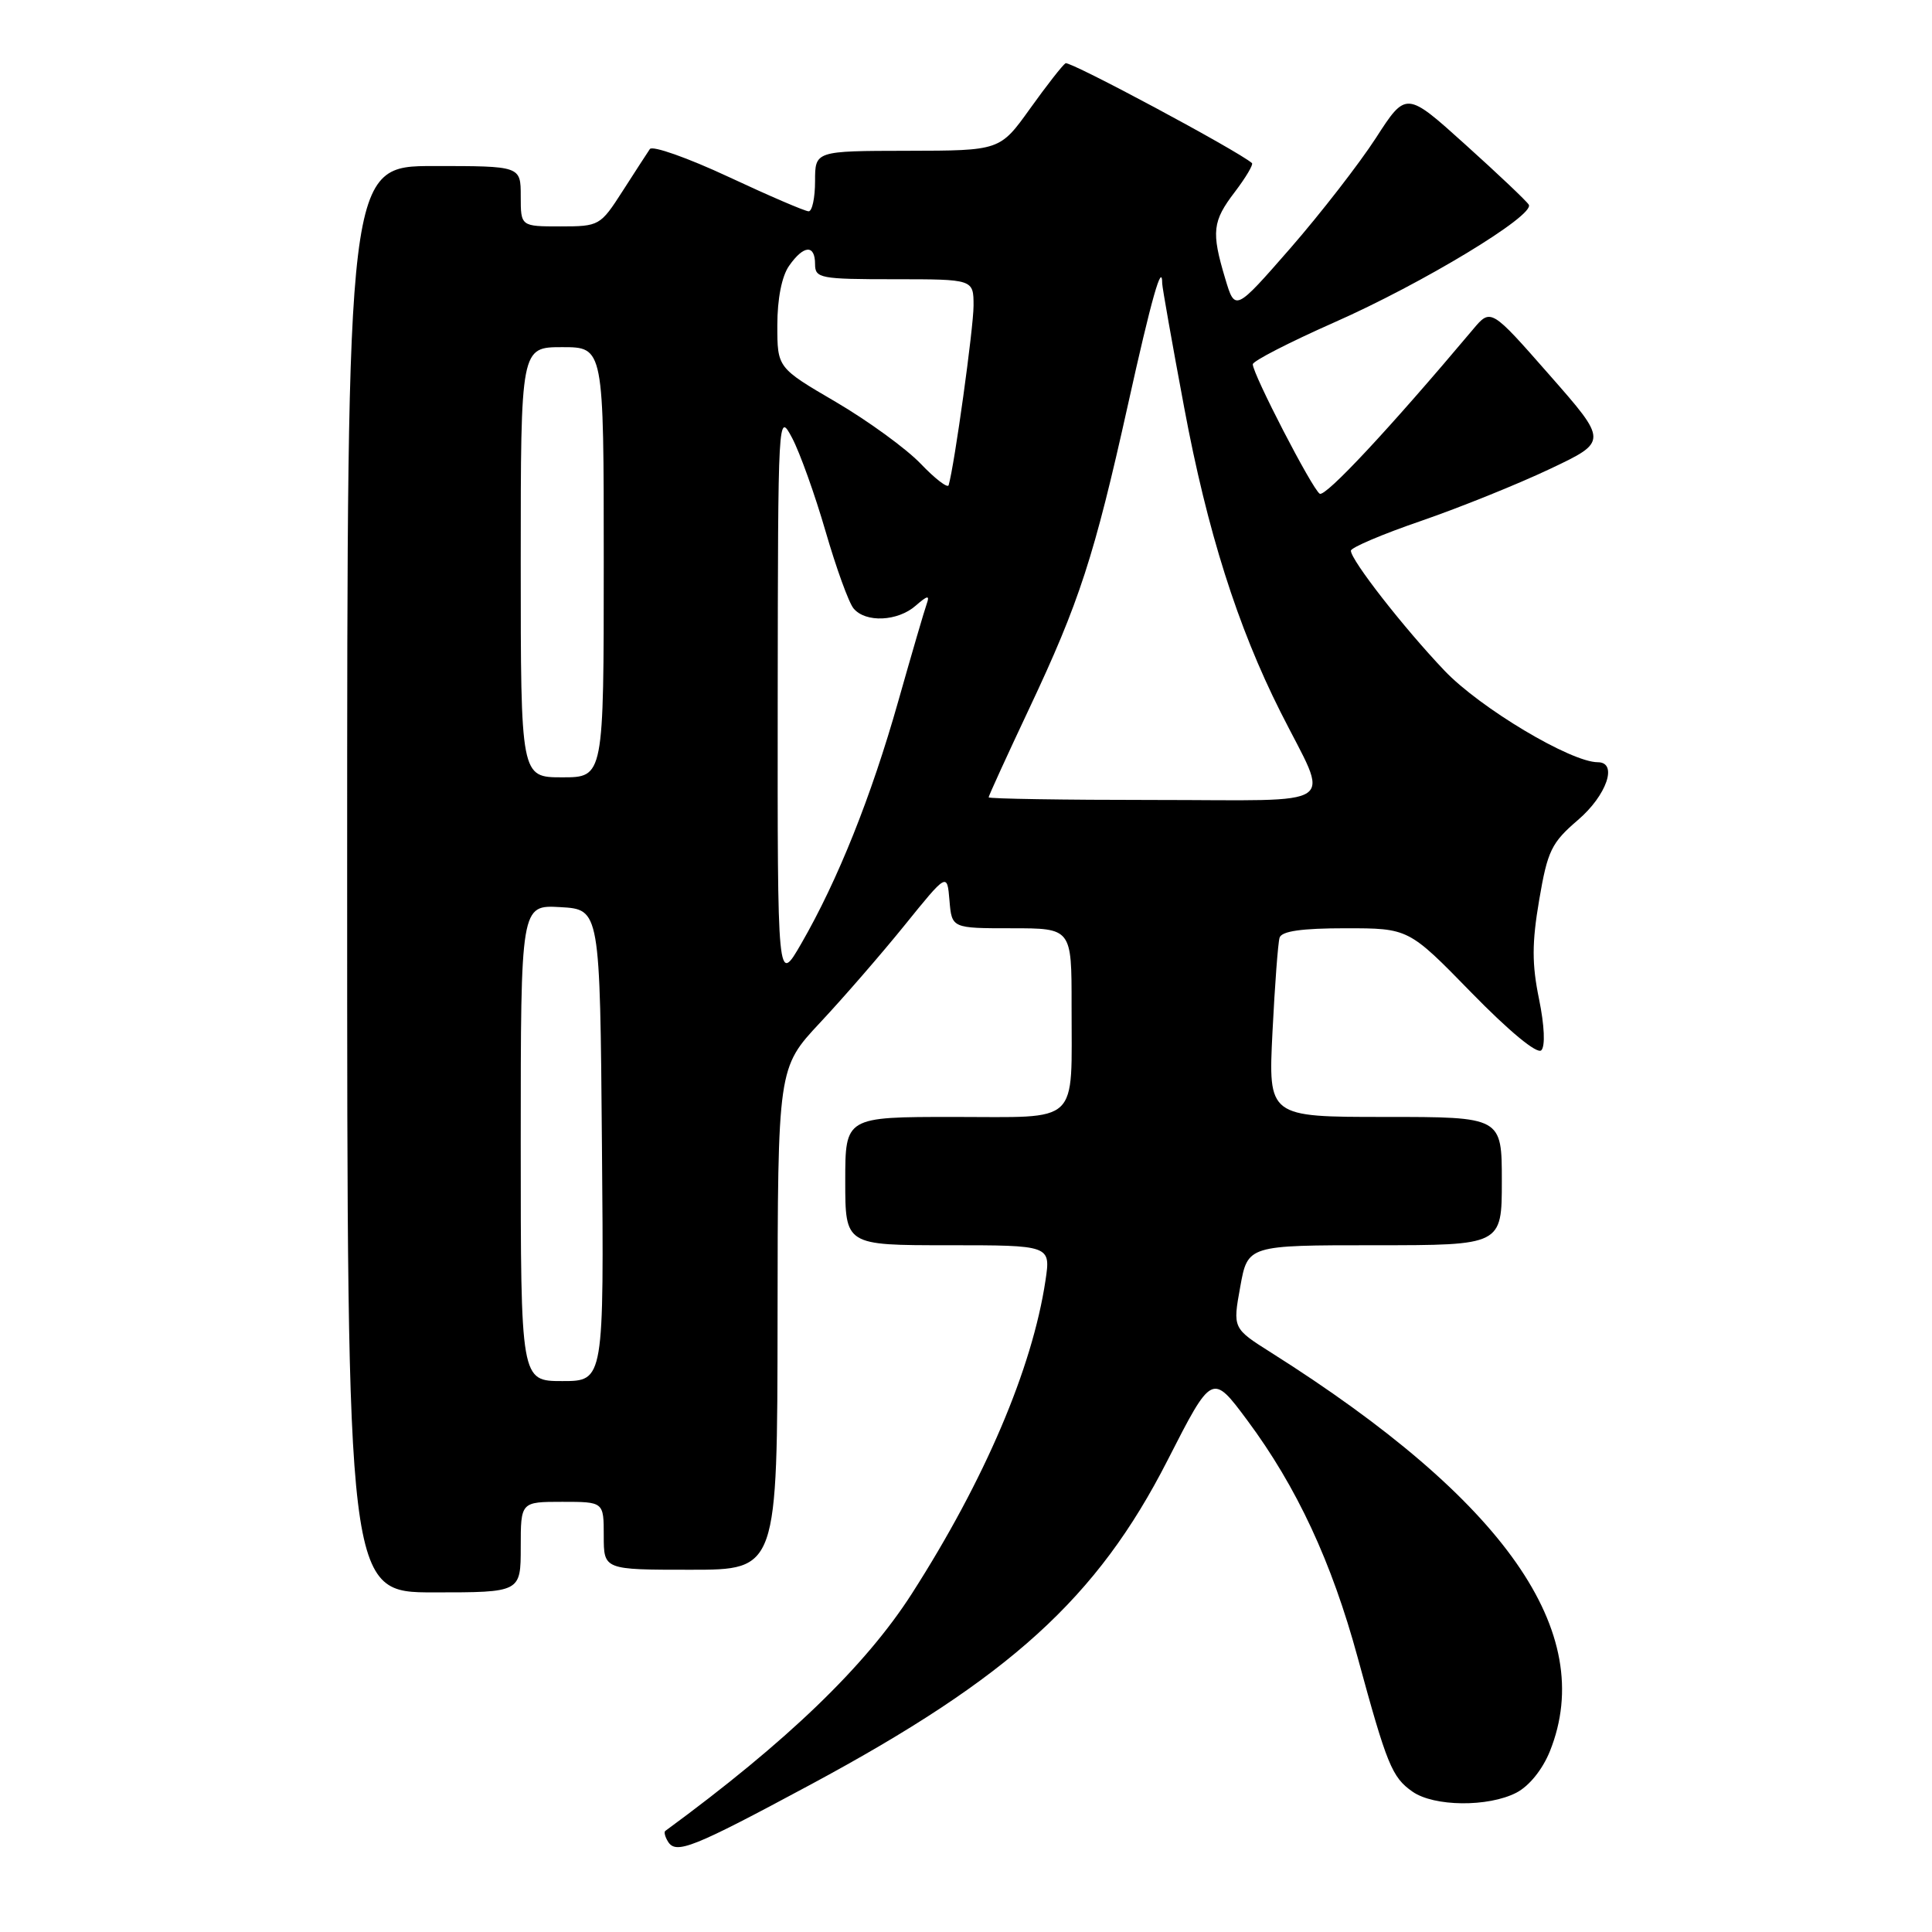 <?xml version="1.0" encoding="UTF-8" standalone="no"?>
<!DOCTYPE svg PUBLIC "-//W3C//DTD SVG 1.1//EN" "http://www.w3.org/Graphics/SVG/1.1/DTD/svg11.dtd" >
<svg xmlns="http://www.w3.org/2000/svg" xmlns:xlink="http://www.w3.org/1999/xlink" version="1.1" viewBox="0 0 256 256">
 <g >
 <path fill="currentColor"
d=" M 107.44 236.45 C 133.81 222.27 145.39 211.75 154.69 193.53 C 160.61 181.93 160.61 181.93 165.28 188.21 C 171.83 197.02 176.46 206.97 179.90 219.63 C 183.77 233.84 184.44 235.50 187.16 237.40 C 190.01 239.40 197.19 239.47 200.93 237.54 C 202.63 236.66 204.40 234.46 205.38 232.02 C 211.67 216.28 199.45 198.82 168.42 179.22 C 163.34 176.01 163.34 176.01 164.34 170.50 C 165.33 165.00 165.33 165.00 182.17 165.00 C 199.00 165.00 199.00 165.00 199.00 156.50 C 199.00 148.00 199.00 148.00 183.52 148.00 C 168.05 148.00 168.05 148.00 168.61 136.75 C 168.92 130.56 169.34 124.94 169.55 124.25 C 169.82 123.38 172.48 123.00 178.29 123.00 C 186.65 123.00 186.65 123.00 194.98 131.54 C 199.97 136.65 203.68 139.72 204.23 139.17 C 204.77 138.63 204.65 135.91 203.93 132.38 C 202.98 127.77 202.98 124.94 203.95 119.25 C 205.06 112.72 205.57 111.67 209.09 108.65 C 212.90 105.39 214.41 101.00 211.72 101.00 C 208.15 101.00 196.10 93.81 191.40 88.86 C 186.00 83.19 179.00 74.22 179.00 72.97 C 179.00 72.56 183.20 70.77 188.34 69.01 C 193.47 67.24 201.13 64.15 205.37 62.14 C 213.06 58.50 213.06 58.50 205.30 49.67 C 197.54 40.83 197.54 40.83 195.16 43.67 C 184.10 56.82 175.63 65.89 174.87 65.42 C 173.88 64.81 166.00 49.57 166.00 48.27 C 166.00 47.84 170.84 45.36 176.75 42.74 C 188.50 37.56 203.44 28.51 202.57 27.12 C 202.27 26.63 198.49 23.05 194.17 19.16 C 186.32 12.08 186.32 12.08 182.31 18.29 C 180.10 21.70 175.00 28.27 170.98 32.89 C 163.65 41.28 163.65 41.28 162.34 36.89 C 160.49 30.71 160.65 29.32 163.64 25.41 C 165.09 23.50 166.10 21.79 165.89 21.61 C 164.01 19.97 141.74 8.04 141.19 8.38 C 140.80 8.62 138.68 11.33 136.49 14.39 C 132.50 19.96 132.50 19.96 120.25 19.98 C 108.00 20.00 108.00 20.00 108.00 24.00 C 108.00 26.20 107.62 28.00 107.15 28.00 C 106.68 28.00 101.89 25.94 96.50 23.42 C 91.12 20.91 86.44 19.26 86.11 19.75 C 85.77 20.25 84.15 22.75 82.50 25.32 C 79.55 29.91 79.41 30.00 74.25 30.00 C 69.00 30.00 69.00 30.00 69.00 26.00 C 69.00 22.00 69.00 22.00 57.50 22.00 C 46.00 22.00 46.00 22.00 46.00 116.50 C 46.00 211.00 46.00 211.00 57.50 211.00 C 69.00 211.00 69.00 211.00 69.00 205.00 C 69.00 199.00 69.00 199.00 74.50 199.00 C 80.00 199.00 80.00 199.00 80.00 203.50 C 80.00 208.00 80.00 208.00 91.50 208.00 C 103.00 208.00 103.00 208.00 103.03 174.75 C 103.06 141.50 103.06 141.50 108.67 135.50 C 111.76 132.20 116.81 126.38 119.89 122.57 C 125.50 115.63 125.50 115.63 125.81 119.32 C 126.12 123.00 126.12 123.00 134.06 123.00 C 142.00 123.00 142.00 123.00 141.99 133.25 C 141.97 149.26 143.30 148.00 126.38 148.00 C 112.00 148.00 112.00 148.00 112.00 156.50 C 112.00 165.00 112.00 165.00 125.61 165.00 C 139.23 165.00 139.23 165.00 138.53 169.68 C 136.78 181.33 130.48 196.10 120.83 211.16 C 114.67 220.77 104.27 230.79 88.15 242.61 C 87.96 242.75 88.12 243.39 88.51 244.02 C 89.58 245.75 91.77 244.87 107.44 236.45 Z  M 69.00 151.45 C 69.00 119.90 69.00 119.90 74.25 120.20 C 79.50 120.50 79.50 120.50 79.76 151.75 C 80.03 183.00 80.03 183.00 74.51 183.00 C 69.00 183.00 69.00 183.00 69.00 151.45 Z  M 103.05 92.50 C 103.09 54.78 103.10 54.53 104.96 58.03 C 105.99 59.98 107.98 65.54 109.39 70.40 C 110.80 75.26 112.46 79.85 113.10 80.62 C 114.69 82.54 118.95 82.35 121.34 80.25 C 122.90 78.89 123.22 78.83 122.80 80.00 C 122.50 80.83 120.80 86.64 119.02 92.93 C 115.44 105.58 111.01 116.64 106.19 125.00 C 103.02 130.50 103.02 130.50 103.05 92.50 Z  M 131.00 105.65 C 131.00 105.45 133.42 100.16 136.37 93.90 C 143.02 79.80 144.99 73.74 149.47 53.58 C 152.58 39.54 153.99 34.58 154.00 37.58 C 154.01 38.09 155.31 45.47 156.91 54.00 C 159.96 70.35 163.97 83.01 169.68 94.35 C 176.22 107.36 178.17 106.00 152.98 106.00 C 140.89 106.00 131.00 105.84 131.00 105.65 Z  M 69.00 74.50 C 69.00 46.00 69.00 46.00 74.50 46.00 C 80.00 46.00 80.00 46.00 80.00 74.50 C 80.00 103.00 80.00 103.00 74.50 103.00 C 69.00 103.00 69.00 103.00 69.00 74.50 Z  M 121.99 61.44 C 120.07 59.44 115.01 55.76 110.75 53.26 C 103.00 48.73 103.00 48.73 103.00 43.09 C 103.00 39.60 103.59 36.60 104.56 35.22 C 106.49 32.46 108.00 32.36 108.00 35.00 C 108.00 36.87 108.67 37.00 118.50 37.00 C 129.00 37.00 129.00 37.00 129.00 40.51 C 129.00 43.42 126.48 61.61 125.70 64.29 C 125.58 64.73 123.90 63.44 121.99 61.44 Z "/>
</g>
</svg>